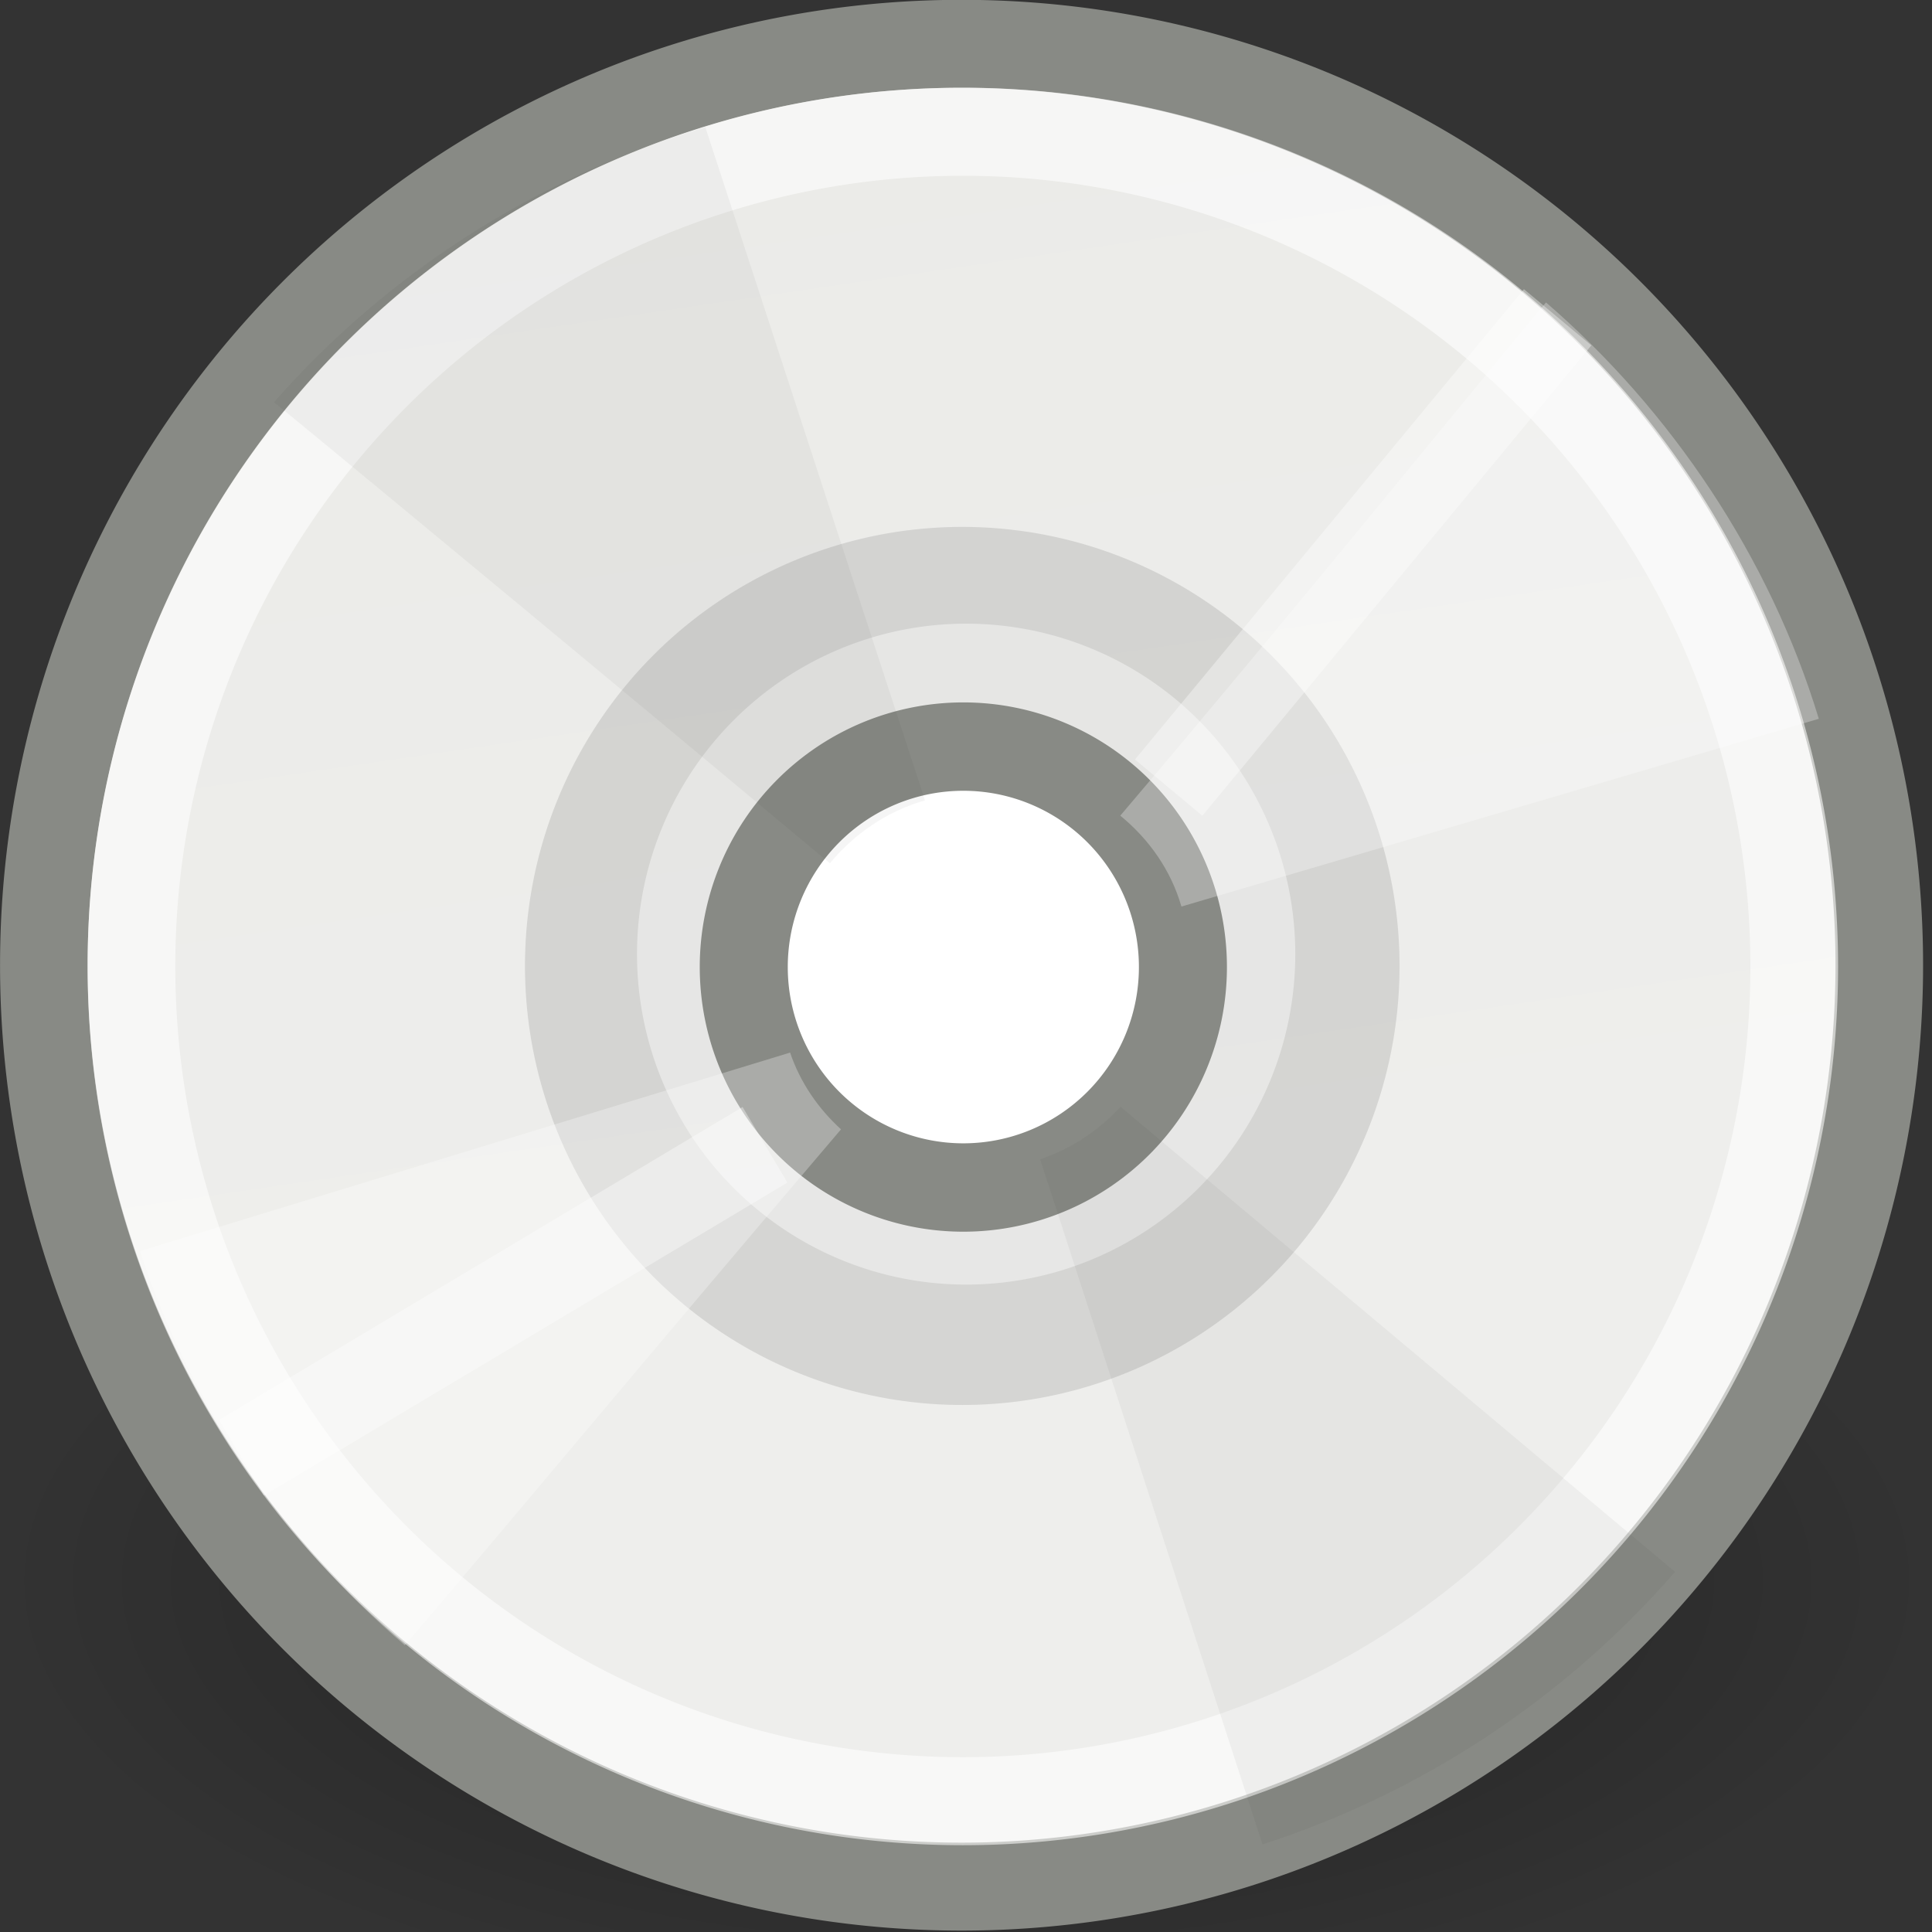 <?xml version="1.0" encoding="UTF-8" standalone="no"?>
<!-- Created with Inkscape (http://www.inkscape.org/) -->
<svg
   xmlns:dc="http://purl.org/dc/elements/1.1/"
   xmlns:cc="http://web.resource.org/cc/"
   xmlns:rdf="http://www.w3.org/1999/02/22-rdf-syntax-ns#"
   xmlns:svg="http://www.w3.org/2000/svg"
   xmlns="http://www.w3.org/2000/svg"
   xmlns:xlink="http://www.w3.org/1999/xlink"
   xmlns:sodipodi="http://sodipodi.sourceforge.net/DTD/sodipodi-0.dtd"
   xmlns:inkscape="http://www.inkscape.org/namespaces/inkscape"
   width="22"
   height="22"
   id="svg5615"
   sodipodi:version="0.32"
   inkscape:version="0.45.1"
   sodipodi:docbase="/home/baze/artwork/parrillada/24x24/apps"
   sodipodi:docname="parrillada-disc-00.svg"
   inkscape:output_extension="org.inkscape.output.svg.inkscape"
   version="1.0"
   inkscape:export-filename="/home/cornelius/GFX/ikony/parrillada/Final/32x32/actions/disc-burn.png"
   inkscape:export-xdpi="90"
   inkscape:export-ydpi="90">
  <rect width="100%" height="100%" fill="#333333" stroke="none"/>
  <defs
     id="defs5617">
    <radialGradient
       inkscape:collect="always"
       xlink:href="#linearGradient269"
       id="radialGradient1982"
       gradientUnits="userSpaceOnUse"
       gradientTransform="matrix(0.25,0,0,0.278,11.661,9.698)"
       cx="8.824"
       cy="3.756"
       fx="8.824"
       fy="3.756"
       r="37.752" />
    <radialGradient
       inkscape:collect="always"
       xlink:href="#linearGradient259"
       id="radialGradient1980"
       gradientUnits="userSpaceOnUse"
       gradientTransform="matrix(0.248,0,0,0.28,10.796,9.524)"
       cx="33.967"
       cy="35.737"
       fx="33.967"
       fy="35.737"
       r="86.708" />
    <linearGradient
       id="linearGradient15662">
      <stop
         style="stop-color:#ffffff;stop-opacity:1;"
         offset="0"
         id="stop15664" />
      <stop
         style="stop-color:#f8f8f8;stop-opacity:1;"
         offset="1"
         id="stop15666" />
    </linearGradient>
    <radialGradient
       inkscape:collect="always"
       xlink:href="#linearGradient15662"
       id="radialGradient1977"
       gradientUnits="userSpaceOnUse"
       gradientTransform="matrix(0.207,0,0,0.239,12.579,10.59)"
       cx="8.144"
       cy="7.268"
       fx="8.144"
       fy="7.268"
       r="38.159" />
    <linearGradient
       id="linearGradient4790"
       inkscape:collect="always">
      <stop
         id="stop4792"
         offset="0"
         style="stop-color:#000000;stop-opacity:1;" />
      <stop
         id="stop4794"
         offset="1"
         style="stop-color:#000000;stop-opacity:0;" />
    </linearGradient>
    <radialGradient
       inkscape:collect="always"
       xlink:href="#linearGradient4790"
       id="radialGradient1974"
       gradientUnits="userSpaceOnUse"
       gradientTransform="matrix(0.427,0,0,0.316,4.345,9.11)"
       cx="37.03"
       cy="12.989"
       fx="37.03"
       fy="12.989"
       r="4.293" />
    <linearGradient
       id="linearGradient269">
      <stop
         style="stop-color:#a3a3a3;stop-opacity:1;"
         offset="0"
         id="stop270" />
      <stop
         style="stop-color:#8a8a8a;stop-opacity:1;"
         offset="1"
         id="stop271" />
    </linearGradient>
    <radialGradient
       inkscape:collect="always"
       xlink:href="#linearGradient269"
       id="radialGradient1971"
       gradientUnits="userSpaceOnUse"
       gradientTransform="matrix(0.113,0,0,0.122,14.211,12.559)"
       cx="31.863"
       cy="2.367"
       fx="31.863"
       fy="2.367"
       r="37.752" />
    <linearGradient
       id="linearGradient259">
      <stop
         style="stop-color:#fafafa;stop-opacity:1;"
         offset="0"
         id="stop260" />
      <stop
         style="stop-color:#bbbbbb;stop-opacity:1;"
         offset="1"
         id="stop261" />
    </linearGradient>
    <radialGradient
       inkscape:collect="always"
       xlink:href="#linearGradient259"
       id="radialGradient1969"
       gradientUnits="userSpaceOnUse"
       gradientTransform="matrix(5.0697981e-2,3.4930907e-3,-3.7742437e-3,5.6201783e-2,15.905,13.678)"
       cx="30.654"
       cy="14.937"
       fx="30.654"
       fy="14.937"
       r="86.708" />
    <linearGradient
       id="linearGradient2251"
       inkscape:collect="always">
      <stop
         id="stop2253"
         offset="0"
         style="stop-color:#ffffff;stop-opacity:1;" />
      <stop
         id="stop2255"
         offset="1"
         style="stop-color:#ffffff;stop-opacity:0;" />
    </linearGradient>
    <linearGradient
       inkscape:collect="always"
       xlink:href="#linearGradient2251"
       id="linearGradient1966"
       gradientUnits="userSpaceOnUse"
       gradientTransform="matrix(-7.0711737e-3,-0.212,0.216,-6.9563574e-3,11.908,19.943)"
       x1="33.396"
       y1="36.921"
       x2="34.17"
       y2="38.07" />
    <linearGradient
       id="linearGradient3702">
      <stop
         id="stop3704"
         offset="0"
         style="stop-color:black;stop-opacity:0;" />
      <stop
         style="stop-color:black;stop-opacity:1;"
         offset="0.5"
         id="stop3710" />
      <stop
         id="stop3706"
         offset="1"
         style="stop-color:black;stop-opacity:0;" />
    </linearGradient>
    <linearGradient
       inkscape:collect="always"
       xlink:href="#linearGradient3702"
       id="linearGradient7826"
       gradientUnits="userSpaceOnUse"
       x1="25.058"
       y1="47.028"
       x2="25.058"
       y2="39.999" />
    <radialGradient
       inkscape:collect="always"
       xlink:href="#linearGradient3688"
       id="radialGradient7824"
       gradientUnits="userSpaceOnUse"
       gradientTransform="matrix(2.004,0,0,1.4,-20.012,-104.4)"
       cx="4.993"
       cy="43.5"
       fx="4.993"
       fy="43.5"
       r="2.5" />
    <linearGradient
       id="linearGradient3688"
       inkscape:collect="always">
      <stop
         id="stop3690"
         offset="0"
         style="stop-color:black;stop-opacity:1;" />
      <stop
         id="stop3692"
         offset="1"
         style="stop-color:black;stop-opacity:0;" />
    </linearGradient>
    <radialGradient
       inkscape:collect="always"
       xlink:href="#linearGradient3688"
       id="radialGradient7822"
       gradientUnits="userSpaceOnUse"
       gradientTransform="matrix(2.004,0,0,1.4,27.988,-17.4)"
       cx="4.993"
       cy="43.5"
       fx="4.993"
       fy="43.5"
       r="2.5" />
    <linearGradient
       inkscape:collect="always"
       id="linearGradient6343">
      <stop
         style="stop-color:#fce94f;stop-opacity:1;"
         offset="0"
         id="stop6345" />
      <stop
         style="stop-color:#fce94f;stop-opacity:0;"
         offset="1"
         id="stop6347" />
    </linearGradient>
    <radialGradient
       inkscape:collect="always"
       xlink:href="#linearGradient6343"
       id="radialGradient6349"
       cx="36.62"
       cy="7.221"
       fx="36.62"
       fy="7.221"
       r="5.171"
       gradientUnits="userSpaceOnUse" />
    <linearGradient
       inkscape:collect="always"
       id="linearGradient6672">
      <stop
         style="stop-color:#ffffff;stop-opacity:1;"
         offset="0"
         id="stop6674" />
      <stop
         style="stop-color:#ffffff;stop-opacity:0;"
         offset="1"
         id="stop6676" />
    </linearGradient>
    <linearGradient
       inkscape:collect="always"
       id="linearGradient6565">
      <stop
         style="stop-color:#000000;stop-opacity:1;"
         offset="0"
         id="stop6567" />
      <stop
         style="stop-color:#000000;stop-opacity:0;"
         offset="1"
         id="stop6569" />
    </linearGradient>
    <linearGradient
       inkscape:collect="always"
       id="linearGradient5912">
      <stop
         style="stop-color:#ebebe8;stop-opacity:1"
         offset="0"
         id="stop5914" />
      <stop
         style="stop-color:#eeeeec;stop-opacity:1"
         offset="1"
         id="stop5916" />
    </linearGradient>
    <radialGradient
       inkscape:collect="always"
       xlink:href="#linearGradient6565"
       id="radialGradient6710"
       gradientUnits="userSpaceOnUse"
       cx="23.946"
       cy="24.538"
       fx="23.946"
       fy="24.538"
       r="21.456" />
    <linearGradient
       inkscape:collect="always"
       xlink:href="#linearGradient5912"
       id="linearGradient6712"
       gradientUnits="userSpaceOnUse"
       x1="9.295"
       y1="5.661"
       x2="13.387"
       y2="33.642" />
    <linearGradient
       inkscape:collect="always"
       xlink:href="#linearGradient6672"
       id="linearGradient6714"
       gradientUnits="userSpaceOnUse"
       x1="43.205"
       y1="37.464"
       x2="28.453"
       y2="37.465" />
    <radialGradient
       inkscape:collect="always"
       xlink:href="#linearGradient6565"
       id="radialGradient6746"
       gradientUnits="userSpaceOnUse"
       cx="23.946"
       cy="24.538"
       fx="23.946"
       fy="24.538"
       r="21.456" />
    <linearGradient
       inkscape:collect="always"
       xlink:href="#linearGradient5912"
       id="linearGradient6748"
       gradientUnits="userSpaceOnUse"
       x1="9.295"
       y1="5.661"
       x2="13.387"
       y2="33.642" />
    <linearGradient
       inkscape:collect="always"
       xlink:href="#linearGradient6672"
       id="linearGradient6753"
       gradientUnits="userSpaceOnUse"
       x1="43.282"
       y1="37.464"
       x2="28.477"
       y2="37.465"
       gradientTransform="matrix(0.635,0,0,0.555,-43.622,-25.575)" />
    <linearGradient
       inkscape:collect="always"
       xlink:href="#linearGradient5912"
       id="linearGradient6789"
       gradientUnits="userSpaceOnUse"
       x1="9.295"
       y1="5.661"
       x2="13.387"
       y2="33.642" />
    <linearGradient
       inkscape:collect="always"
       xlink:href="#linearGradient6672"
       id="linearGradient6815"
       gradientUnits="userSpaceOnUse"
       gradientTransform="matrix(0.504,0,0,0.789,-3.389,-9.106)"
       x1="43.282"
       y1="37.464"
       x2="28.477"
       y2="37.465" />
    <linearGradient
       inkscape:collect="always"
       xlink:href="#linearGradient6672"
       id="linearGradient6830"
       gradientUnits="userSpaceOnUse"
       gradientTransform="matrix(0.504,0,0,0.789,-3.389,-9.106)"
       x1="43.282"
       y1="37.464"
       x2="28.477"
       y2="37.465" />
    <linearGradient
       y2="37.465"
       x2="28.477"
       y1="37.464"
       x1="43.282"
       gradientTransform="matrix(0.504,0,0,0.789,-3.389,-9.106)"
       gradientUnits="userSpaceOnUse"
       id="linearGradient5183"
       xlink:href="#linearGradient6672"
       inkscape:collect="always" />
    <linearGradient
       y2="37.465"
       x2="28.477"
       y1="37.464"
       x1="43.282"
       gradientTransform="matrix(0.504,0,0,0.789,-3.389,-9.106)"
       gradientUnits="userSpaceOnUse"
       id="linearGradient5181"
       xlink:href="#linearGradient6672"
       inkscape:collect="always" />
    <linearGradient
       y2="33.642"
       x2="13.387"
       y1="5.661"
       x1="9.295"
       gradientUnits="userSpaceOnUse"
       id="linearGradient5179"
       xlink:href="#linearGradient5912"
       inkscape:collect="always" />
    <linearGradient
       gradientTransform="matrix(0.635,0,0,0.555,-19.581,-1.533)"
       y2="37.465"
       x2="28.477"
       y1="37.464"
       x1="43.282"
       gradientUnits="userSpaceOnUse"
       id="linearGradient5177"
       xlink:href="#linearGradient6672"
       inkscape:collect="always" />
    <linearGradient
       y2="33.642"
       x2="13.387"
       y1="5.661"
       x1="9.295"
       gradientUnits="userSpaceOnUse"
       id="linearGradient5175"
       xlink:href="#linearGradient5912"
       inkscape:collect="always" />
    <radialGradient
       r="21.456"
       fy="24.538"
       fx="23.946"
       cy="24.538"
       cx="23.946"
       gradientUnits="userSpaceOnUse"
       id="radialGradient5173"
       xlink:href="#linearGradient6565"
       inkscape:collect="always" />
    <linearGradient
       y2="37.465"
       x2="28.453"
       y1="37.464"
       x1="43.205"
       gradientUnits="userSpaceOnUse"
       id="linearGradient5171"
       xlink:href="#linearGradient6672"
       inkscape:collect="always" />
    <linearGradient
       y2="33.642"
       x2="13.387"
       y1="5.661"
       x1="9.295"
       gradientUnits="userSpaceOnUse"
       id="linearGradient5169"
       xlink:href="#linearGradient5912"
       inkscape:collect="always" />
    <radialGradient
       r="21.456"
       fy="24.538"
       fx="23.946"
       cy="24.538"
       cx="23.946"
       gradientUnits="userSpaceOnUse"
       id="radialGradient5167"
       xlink:href="#linearGradient6565"
       inkscape:collect="always" />
    <linearGradient
       gradientUnits="userSpaceOnUse"
       y2="37.465"
       x2="28.477"
       y1="37.464"
       x1="43.282"
       id="linearGradient6678"
       xlink:href="#linearGradient6672"
       inkscape:collect="always" />
    <linearGradient
       y2="33.642"
       x2="13.387"
       y1="5.661"
       x1="9.295"
       gradientUnits="userSpaceOnUse"
       id="linearGradient5164"
       xlink:href="#linearGradient5912"
       inkscape:collect="always" />
    <radialGradient
       r="21.456"
       fy="24.538"
       fx="23.946"
       cy="24.538"
       cx="23.946"
       gradientUnits="userSpaceOnUse"
       id="radialGradient5156"
       xlink:href="#linearGradient6565"
       inkscape:collect="always" />
    <linearGradient
       inkscape:collect="always"
       xlink:href="#linearGradient6672"
       id="linearGradient5202"
       gradientUnits="userSpaceOnUse"
       gradientTransform="matrix(0.635,0,0,0.555,-43.622,-25.575)"
       x1="43.282"
       y1="37.464"
       x2="28.477"
       y2="37.465" />
  </defs>
  <sodipodi:namedview
     id="base"
     pagecolor="#ffffff"
     bordercolor="#666666"
     borderopacity="1.0"
     inkscape:pageopacity="0.0"
     inkscape:pageshadow="2"
     inkscape:zoom="15.75"
     inkscape:cx="17.805059"
     inkscape:cy="12.733714"
     inkscape:current-layer="layer1"
     showgrid="true"
     inkscape:grid-bbox="true"
     inkscape:document-units="px"
     inkscape:window-width="872"
     inkscape:window-height="704"
     inkscape:window-x="136"
     inkscape:window-y="31"
     width="22px"
     height="22px"
     inkscape:showpageshadow="false"
     showborder="true" />
  <g
     id="layer1"
     inkscape:label="Layer 1"
     inkscape:groupmode="layer">
    <g
       id="g5217"
       transform="matrix(0.996,0,0,1,2.1391897e-3,-4.8896748e-8)">
      <path
         transform="matrix(0.515,0,0,0.233,-1.282,12.282)"
         d="M 45.402 24.538 A 21.456 21.456 0 1 1  2.489,24.538 A 21.456 21.456 0 1 1  45.402 24.538 z"
         sodipodi:ry="21.456448"
         sodipodi:rx="21.456448"
         sodipodi:cy="24.538368"
         sodipodi:cx="23.945768"
         id="path6716"
         style="opacity:0.389;color:#000000;fill:url(#radialGradient6746);fill-opacity:1;fill-rule:evenodd;stroke:none;stroke-width:1.501px;stroke-linecap:round;stroke-linejoin:miter;marker:none;marker-start:none;marker-mid:none;marker-end:none;stroke-miterlimit:4;stroke-dasharray:none;stroke-dashoffset:0;stroke-opacity:1;visibility:visible;display:inline;overflow:visible;enable-background:accumulate"
         sodipodi:type="arc" />
      <path
         sodipodi:type="arc"
         style="color:#000000;fill:url(#linearGradient6748);fill-opacity:1;fill-rule:evenodd;stroke:#888a85;stroke-width:2.048px;stroke-linecap:round;stroke-linejoin:miter;marker:none;marker-start:none;marker-mid:none;marker-end:none;stroke-miterlimit:4;stroke-dasharray:none;stroke-dashoffset:0;stroke-opacity:1;visibility:visible;display:inline;overflow:visible;enable-background:accumulate"
         id="path6718"
         sodipodi:cx="23.945768"
         sodipodi:cy="24.538368"
         sodipodi:rx="21.456448"
         sodipodi:ry="21.456448"
         d="M 45.402 24.538 A 21.456 21.456 0 1 1  2.489,24.538 A 21.456 21.456 0 1 1  45.402 24.538 z"
         transform="matrix(0.489,0,0,0.489,-0.718,-1.008)" />
      <path
         sodipodi:type="arc"
         style="color:#000000;fill:#000000;fill-opacity:0.108;fill-rule:evenodd;stroke:none;stroke-width:2.524px;stroke-linecap:round;stroke-linejoin:miter;marker:none;marker-start:none;marker-mid:none;marker-end:none;stroke-miterlimit:4;stroke-dasharray:none;stroke-dashoffset:0;stroke-opacity:1;visibility:visible;display:inline;overflow:visible;enable-background:accumulate"
         id="path6720"
         sodipodi:cx="23.945768"
         sodipodi:cy="24.538368"
         sodipodi:rx="21.456448"
         sodipodi:ry="21.456448"
         d="M 45.402 24.538 A 21.456 21.456 0 1 1  2.489,24.538 A 21.456 21.456 0 1 1  45.402 24.538 z"
         transform="matrix(0.233,0,0,0.233,5.42,5.282)" />
      <path
         transform="matrix(0.443,0,0,0.443,0.398,0.135)"
         d="M 45.402 24.538 A 21.456 21.456 0 1 1  2.489,24.538 A 21.456 21.456 0 1 1  45.402 24.538 z"
         sodipodi:ry="21.456448"
         sodipodi:rx="21.456448"
         sodipodi:cy="24.538368"
         sodipodi:cx="23.945768"
         id="path6722"
         style="color:#000000;fill:none;fill-opacity:1;fill-rule:evenodd;stroke:#ffffff;stroke-width:2.263px;stroke-linecap:round;stroke-linejoin:miter;marker:none;marker-start:none;marker-mid:none;marker-end:none;stroke-miterlimit:4;stroke-dasharray:none;stroke-dashoffset:0;stroke-opacity:0.568;visibility:visible;display:inline;overflow:visible;enable-background:accumulate"
         sodipodi:type="arc" />
      <path
         sodipodi:type="arc"
         style="color:#000000;fill:none;fill-opacity:1;fill-rule:evenodd;stroke:#ffffff;stroke-width:6.6px;stroke-linecap:round;stroke-linejoin:miter;marker:none;marker-start:none;marker-mid:none;marker-end:none;stroke-miterlimit:4;stroke-dasharray:none;stroke-dashoffset:0;stroke-opacity:0.423;visibility:visible;display:inline;overflow:visible;enable-background:accumulate"
         id="path6724"
         sodipodi:cx="23.945768"
         sodipodi:cy="24.538368"
         sodipodi:rx="21.456448"
         sodipodi:ry="21.456448"
         d="M 45.402 24.538 A 21.456 21.456 0 1 1  2.489,24.538 A 21.456 21.456 0 1 1  45.402 24.538 z"
         transform="matrix(0.152,0,0,0.152,7.404,7.135)" />
      <path
         transform="matrix(0.117,0,0,0.117,8.21,8.141)"
         d="M 45.402 24.538 A 21.456 21.456 0 1 1  2.489,24.538 A 21.456 21.456 0 1 1  45.402 24.538 z"
         sodipodi:ry="21.456448"
         sodipodi:rx="21.456448"
         sodipodi:cy="24.538368"
         sodipodi:cx="23.945768"
         id="path6726"
         style="color:#000000;fill:#ffffff;fill-opacity:1;fill-rule:evenodd;stroke:#888a85;stroke-width:8.601px;stroke-linecap:round;stroke-linejoin:miter;marker:none;marker-start:none;marker-mid:none;marker-end:none;stroke-miterlimit:4;stroke-dasharray:none;stroke-dashoffset:0;stroke-opacity:1;visibility:visible;display:inline;overflow:visible;enable-background:accumulate"
         sodipodi:type="arc" />
      <path
         style="fill:#ffffff;fill-opacity:0.288;fill-rule:evenodd;stroke:none;stroke-width:1px;stroke-linecap:butt;stroke-linejoin:miter;stroke-opacity:1"
         d="M 20.792,8.185 C 20.231,6.341 19.099,4.669 17.673,3.444 C 16.623,4.698 14.807,6.942 12.806,9.288 C 13.133,9.554 13.385,9.908 13.505,10.323 L 20.792,8.185 z M 9.613,12.86 C 9.352,12.623 9.147,12.327 9.031,11.986 L 1.598,14.246 C 2.18,16.011 3.243,17.555 4.626,18.735 C 5.794,17.375 7.464,15.371 9.613,12.86 z "
         id="path6728"
         sodipodi:nodetypes="cccccccccc" />
      <path
         id="path6730"
         d="M 8.062,1.448 C 6.124,2.022 4.418,3.119 3.131,4.58 C 4.449,5.656 7.021,7.781 9.486,9.83 C 9.765,9.495 10.137,9.238 10.573,9.114 L 8.062,1.448 z M 12.809,12.604 C 12.56,12.872 12.249,13.082 11.89,13.201 L 14.432,21.002 C 16.287,20.405 17.909,19.316 19.148,17.899 C 17.72,16.704 15.447,14.806 12.809,12.604 z "
         style="fill:#000000;fill-opacity:0.041;fill-rule:evenodd;stroke:none;stroke-width:1px;stroke-linecap:butt;stroke-linejoin:miter;stroke-opacity:1" />
      <path
         sodipodi:nodetypes="cccc"
         id="path6732"
         d="M 8.744,13.036 L 2.759,16.599 M 17.806,3.613 L 13.359,8.969"
         style="fill:none;fill-opacity:1;fill-rule:evenodd;stroke:#ffffff;stroke-width:1.002px;stroke-linecap:butt;stroke-linejoin:miter;stroke-opacity:0.365"
         inkscape:transform-center-x="-5.6957994"
         inkscape:transform-center-y="-1.9512641" />
    </g>
  </g>
</svg>

